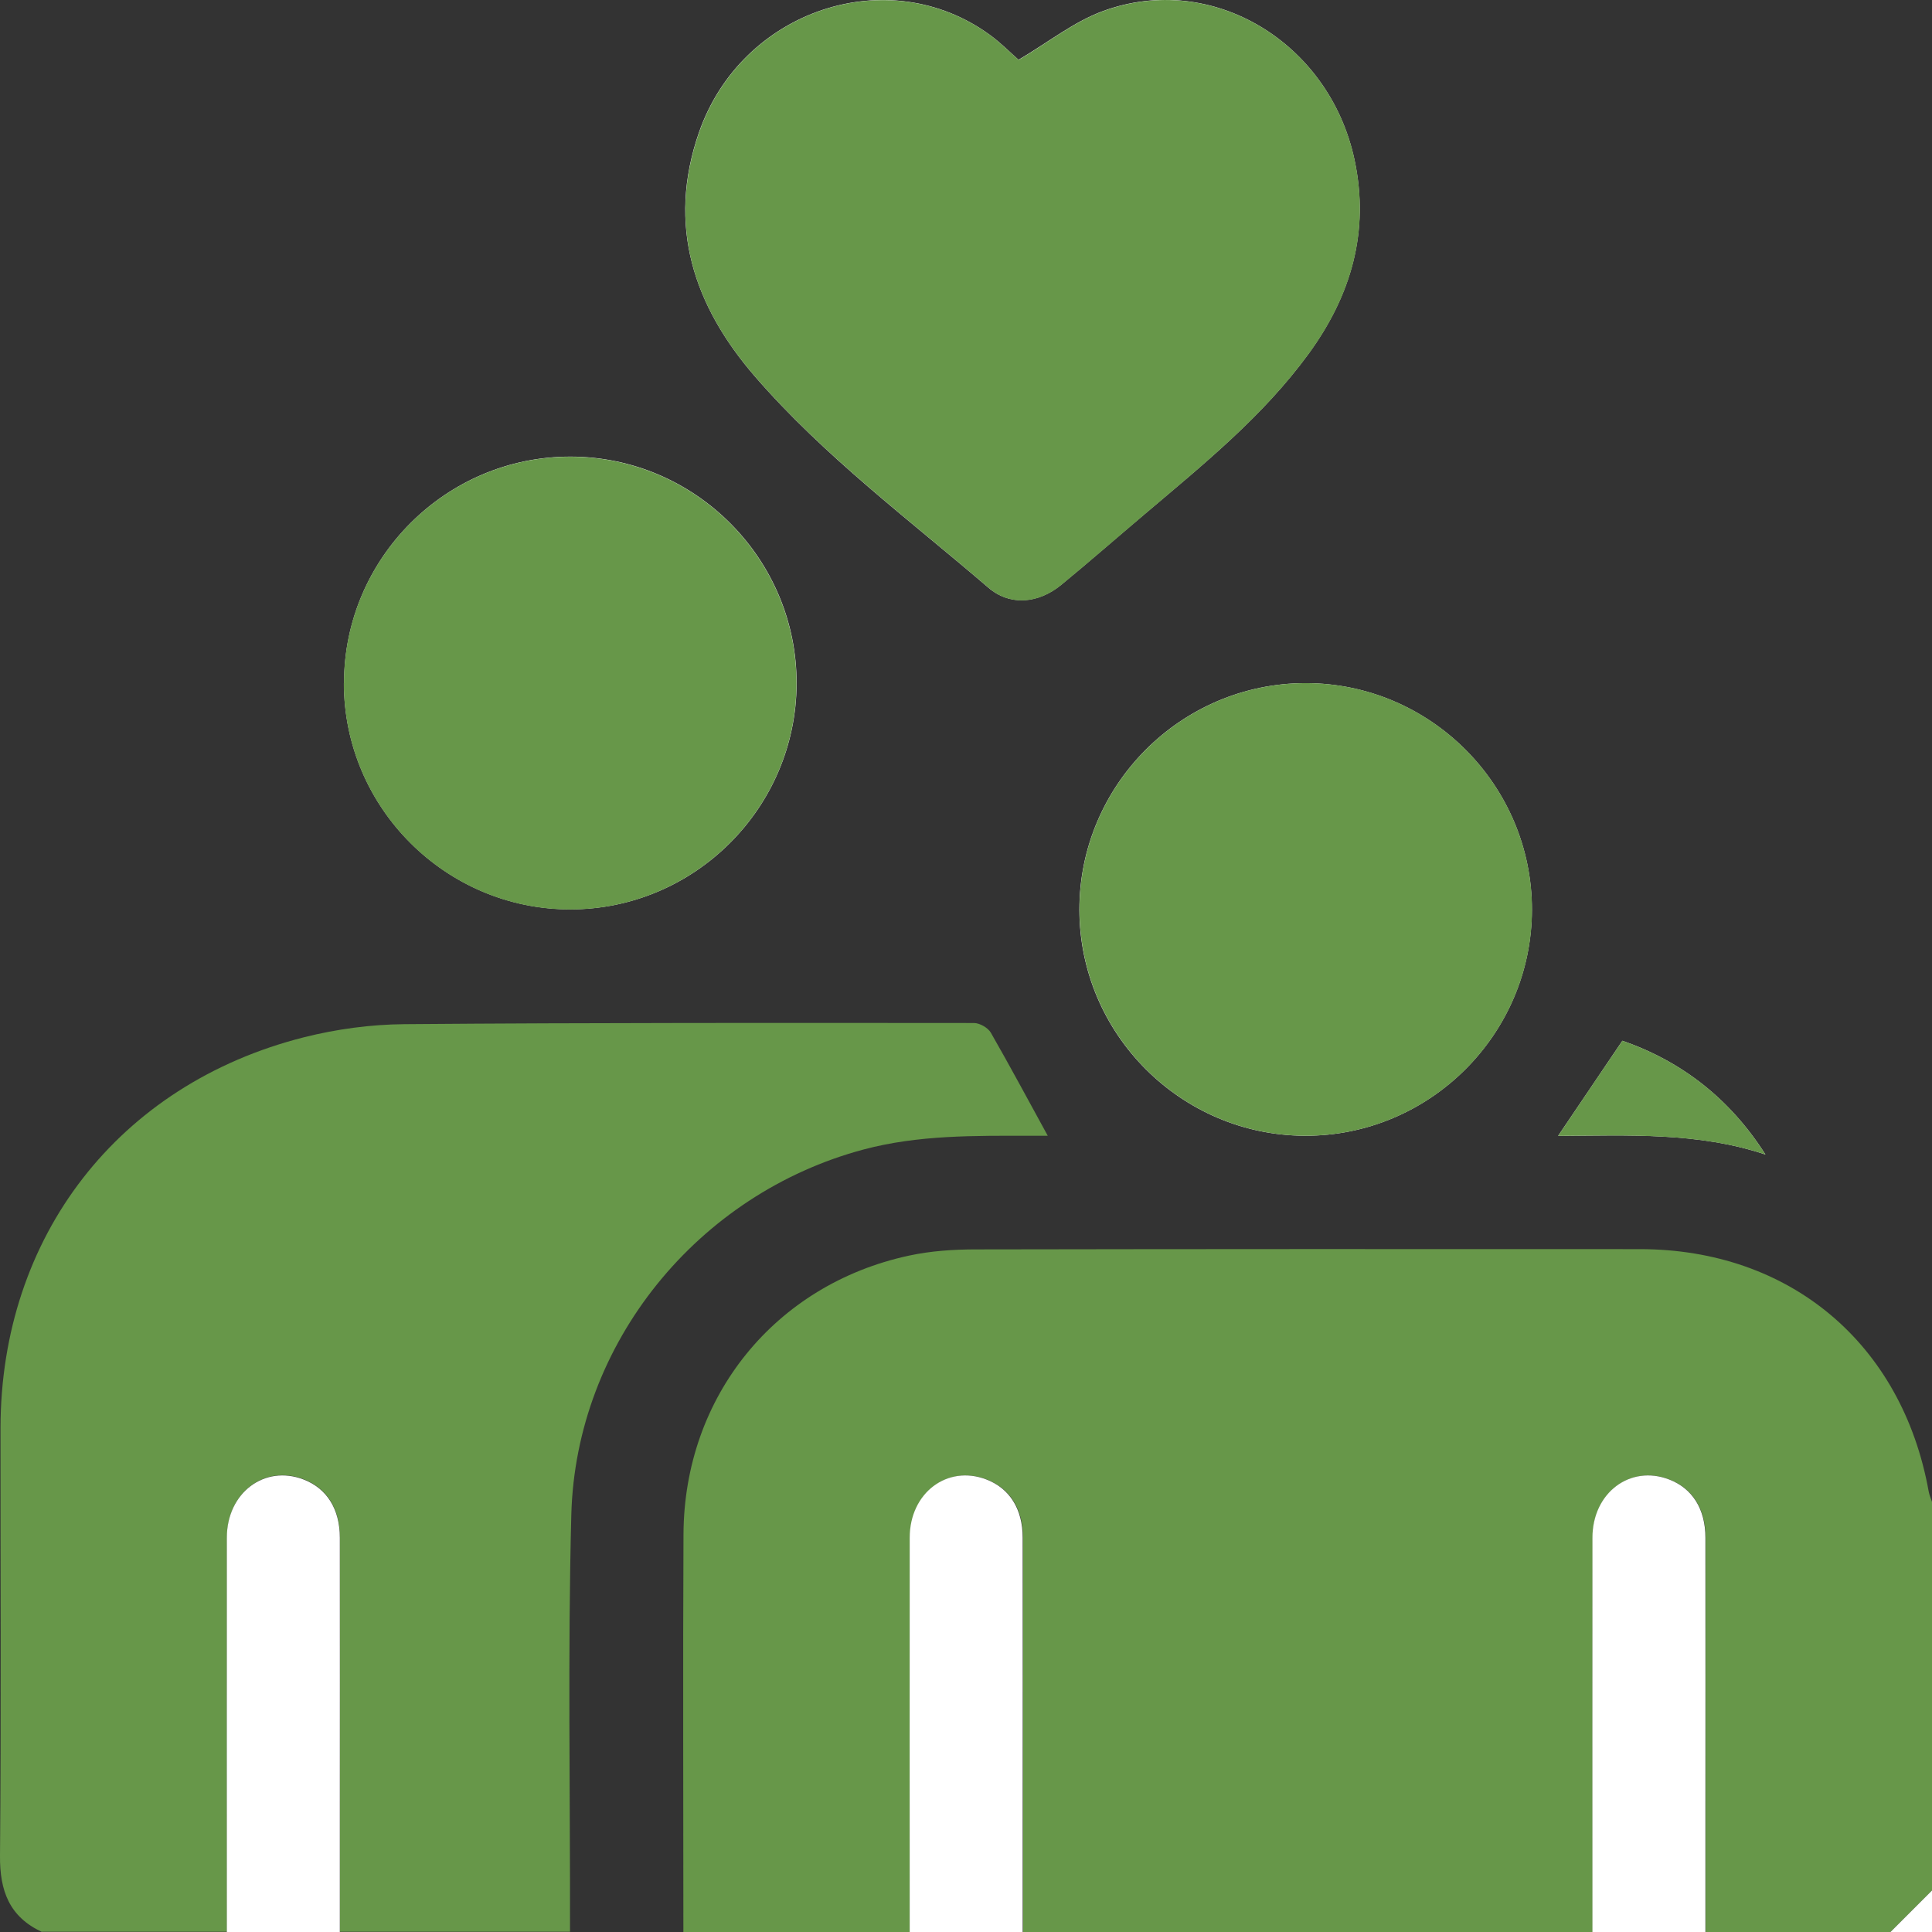 <svg width="102" height="102" viewBox="0 0 102 102" fill="none" xmlns="http://www.w3.org/2000/svg">
<rect x="0" y="0" width="102" height="102" fill="#333333" stroke="none"/>
<g clip-path="url(#clip0_410_134)">
<path d="M53.782 3.163C53.361 2.796 52.846 2.267 52.255 1.839C46.895 -2.063 39.146 0.523 36.9 6.997C35.203 11.891 36.615 16.139 39.872 19.892C43.522 24.1 47.987 27.426 52.188 31.03C53.314 31.993 54.813 31.871 56.028 30.873C57.514 29.652 58.959 28.383 60.432 27.141C63.519 24.528 66.675 21.983 69.09 18.671C71.329 15.596 72.313 12.23 71.513 8.45C70.189 2.219 63.974 -1.52 58.233 0.584C56.693 1.147 55.343 2.233 53.775 3.156L53.782 3.163ZM18.158 36.066C18.158 42.649 23.553 48.024 30.134 48.01C36.676 47.997 42.029 42.649 42.057 36.106C42.084 29.523 36.71 24.12 30.134 24.107C23.553 24.093 18.165 29.475 18.165 36.059L18.158 36.066ZM68.934 36.066C62.352 36.066 56.978 41.454 56.985 48.038C56.998 54.58 62.339 59.935 68.88 59.962C75.462 59.989 80.863 54.621 80.877 48.038C80.89 41.454 75.509 36.066 68.927 36.066H68.934ZM82.261 59.969C85.952 59.949 89.63 59.758 93.206 60.953C91.34 58.021 88.802 56.039 85.654 54.947C84.514 56.636 83.428 58.245 82.261 59.969Z" fill="white"/>
<path d="M36.079 102C36.079 94.996 36.051 87.992 36.085 80.995C36.119 73.739 40.91 67.821 47.974 66.294C49.127 66.043 50.342 65.962 51.529 65.962C63.207 65.941 74.892 65.941 86.57 65.948C94.495 65.948 100.419 70.93 101.824 78.735C101.858 78.925 101.939 79.108 102 79.291V99.808C101.267 100.541 100.541 101.267 99.808 102H90.051C90.051 100.174 90.051 98.349 90.051 96.523C90.051 91.412 90.051 86.295 90.051 81.185C90.051 79.664 89.359 78.579 88.137 78.11C86.081 77.316 84.093 78.809 84.086 81.185C84.073 88.121 84.086 95.064 84.086 102H54.013C54.013 100.174 54.013 98.349 54.013 96.523C54.013 91.412 54.013 86.295 54.013 81.185C54.013 79.664 53.321 78.579 52.099 78.11C50.043 77.316 48.055 78.809 48.048 81.185C48.035 88.121 48.048 95.064 48.048 102H36.099H36.079Z" fill="#679749"/>
<path d="M2.219 102C0.495 101.199 -0.014 99.835 -1.1784e-05 97.982C0.068 90.449 0.02 82.915 0.027 75.382C0.041 65.283 6.249 57.24 16.048 54.763C17.771 54.329 19.583 54.085 21.354 54.071C31.376 53.99 41.398 54.003 51.421 54.01C51.726 54.01 52.16 54.261 52.31 54.519C53.327 56.29 54.291 58.096 55.316 59.962C55.119 59.962 54.752 59.962 54.386 59.962C51.434 59.962 48.496 59.915 45.592 60.688C36.866 63.016 30.399 70.889 30.162 79.983C29.972 87.313 30.107 94.65 30.094 101.986H17.948C17.948 100.161 17.948 98.335 17.948 96.509C17.948 91.399 17.948 86.282 17.948 81.171C17.948 79.651 17.256 78.565 16.034 78.097C13.978 77.302 11.99 78.796 11.983 81.171C11.97 88.107 11.983 95.05 11.983 101.986H2.219V102Z" fill="#679749"/>
<path d="M11.976 102C11.976 95.064 11.97 88.121 11.976 81.185C11.976 78.809 13.971 77.316 16.027 78.11C17.249 78.579 17.941 79.664 17.941 81.185C17.948 86.295 17.941 91.412 17.941 96.523C17.941 98.349 17.941 100.174 17.941 102H11.963H11.976Z" fill="white"/>
<path d="M48.028 102C48.028 95.064 48.021 88.121 48.028 81.185C48.028 78.809 50.023 77.316 52.079 78.11C53.3 78.579 53.992 79.664 53.992 81.185C53.999 86.295 53.992 91.412 53.992 96.523C53.992 98.349 53.992 100.174 53.992 102H48.014H48.028Z" fill="white"/>
<path d="M84.073 102C84.073 95.064 84.066 88.121 84.073 81.185C84.073 78.809 86.068 77.316 88.124 78.11C89.345 78.579 90.037 79.664 90.037 81.185C90.044 86.295 90.037 91.412 90.037 96.523C90.037 98.349 90.037 100.174 90.037 102H84.059H84.073Z" fill="white"/>
<path d="M99.808 102C100.541 101.267 101.267 100.541 102 99.808V102H99.808Z" fill="white"/>
<path d="M53.782 3.163C55.349 2.24 56.693 1.154 58.24 0.59C63.981 -1.513 70.196 2.226 71.519 8.456C72.32 12.237 71.336 15.603 69.097 18.677C66.681 21.983 63.526 24.528 60.439 27.148C58.973 28.39 57.521 29.659 56.035 30.88C54.82 31.878 53.321 32.007 52.194 31.036C47.994 27.426 43.529 24.1 39.879 19.899C36.615 16.146 35.21 11.897 36.907 7.004C39.146 0.529 46.895 -2.056 52.262 1.846C52.846 2.274 53.361 2.796 53.789 3.17L53.782 3.163Z" fill="#679749"/>
<path d="M18.158 36.066C18.158 29.482 23.546 24.1 30.128 24.114C36.71 24.127 42.077 29.53 42.05 36.113C42.023 42.656 36.669 47.997 30.128 48.017C23.546 48.031 18.158 42.656 18.151 36.072L18.158 36.066Z" fill="#679749"/>
<path d="M68.934 36.066C75.516 36.066 80.89 41.454 80.883 48.038C80.87 54.621 75.469 59.989 68.887 59.962C62.345 59.935 57.005 54.58 56.992 48.038C56.978 41.454 62.359 36.066 68.941 36.066H68.934Z" fill="#679749"/>
<path d="M82.261 59.969C83.421 58.245 84.507 56.636 85.654 54.947C88.802 56.039 91.34 58.014 93.206 60.953C89.63 59.765 85.952 59.955 82.261 59.969Z" fill="#679749"/>
</g>
<defs>
<clipPath id="clip0_410_134">
<rect width="102" height="102" fill="white"/>
</clipPath>
</defs>
</svg>
